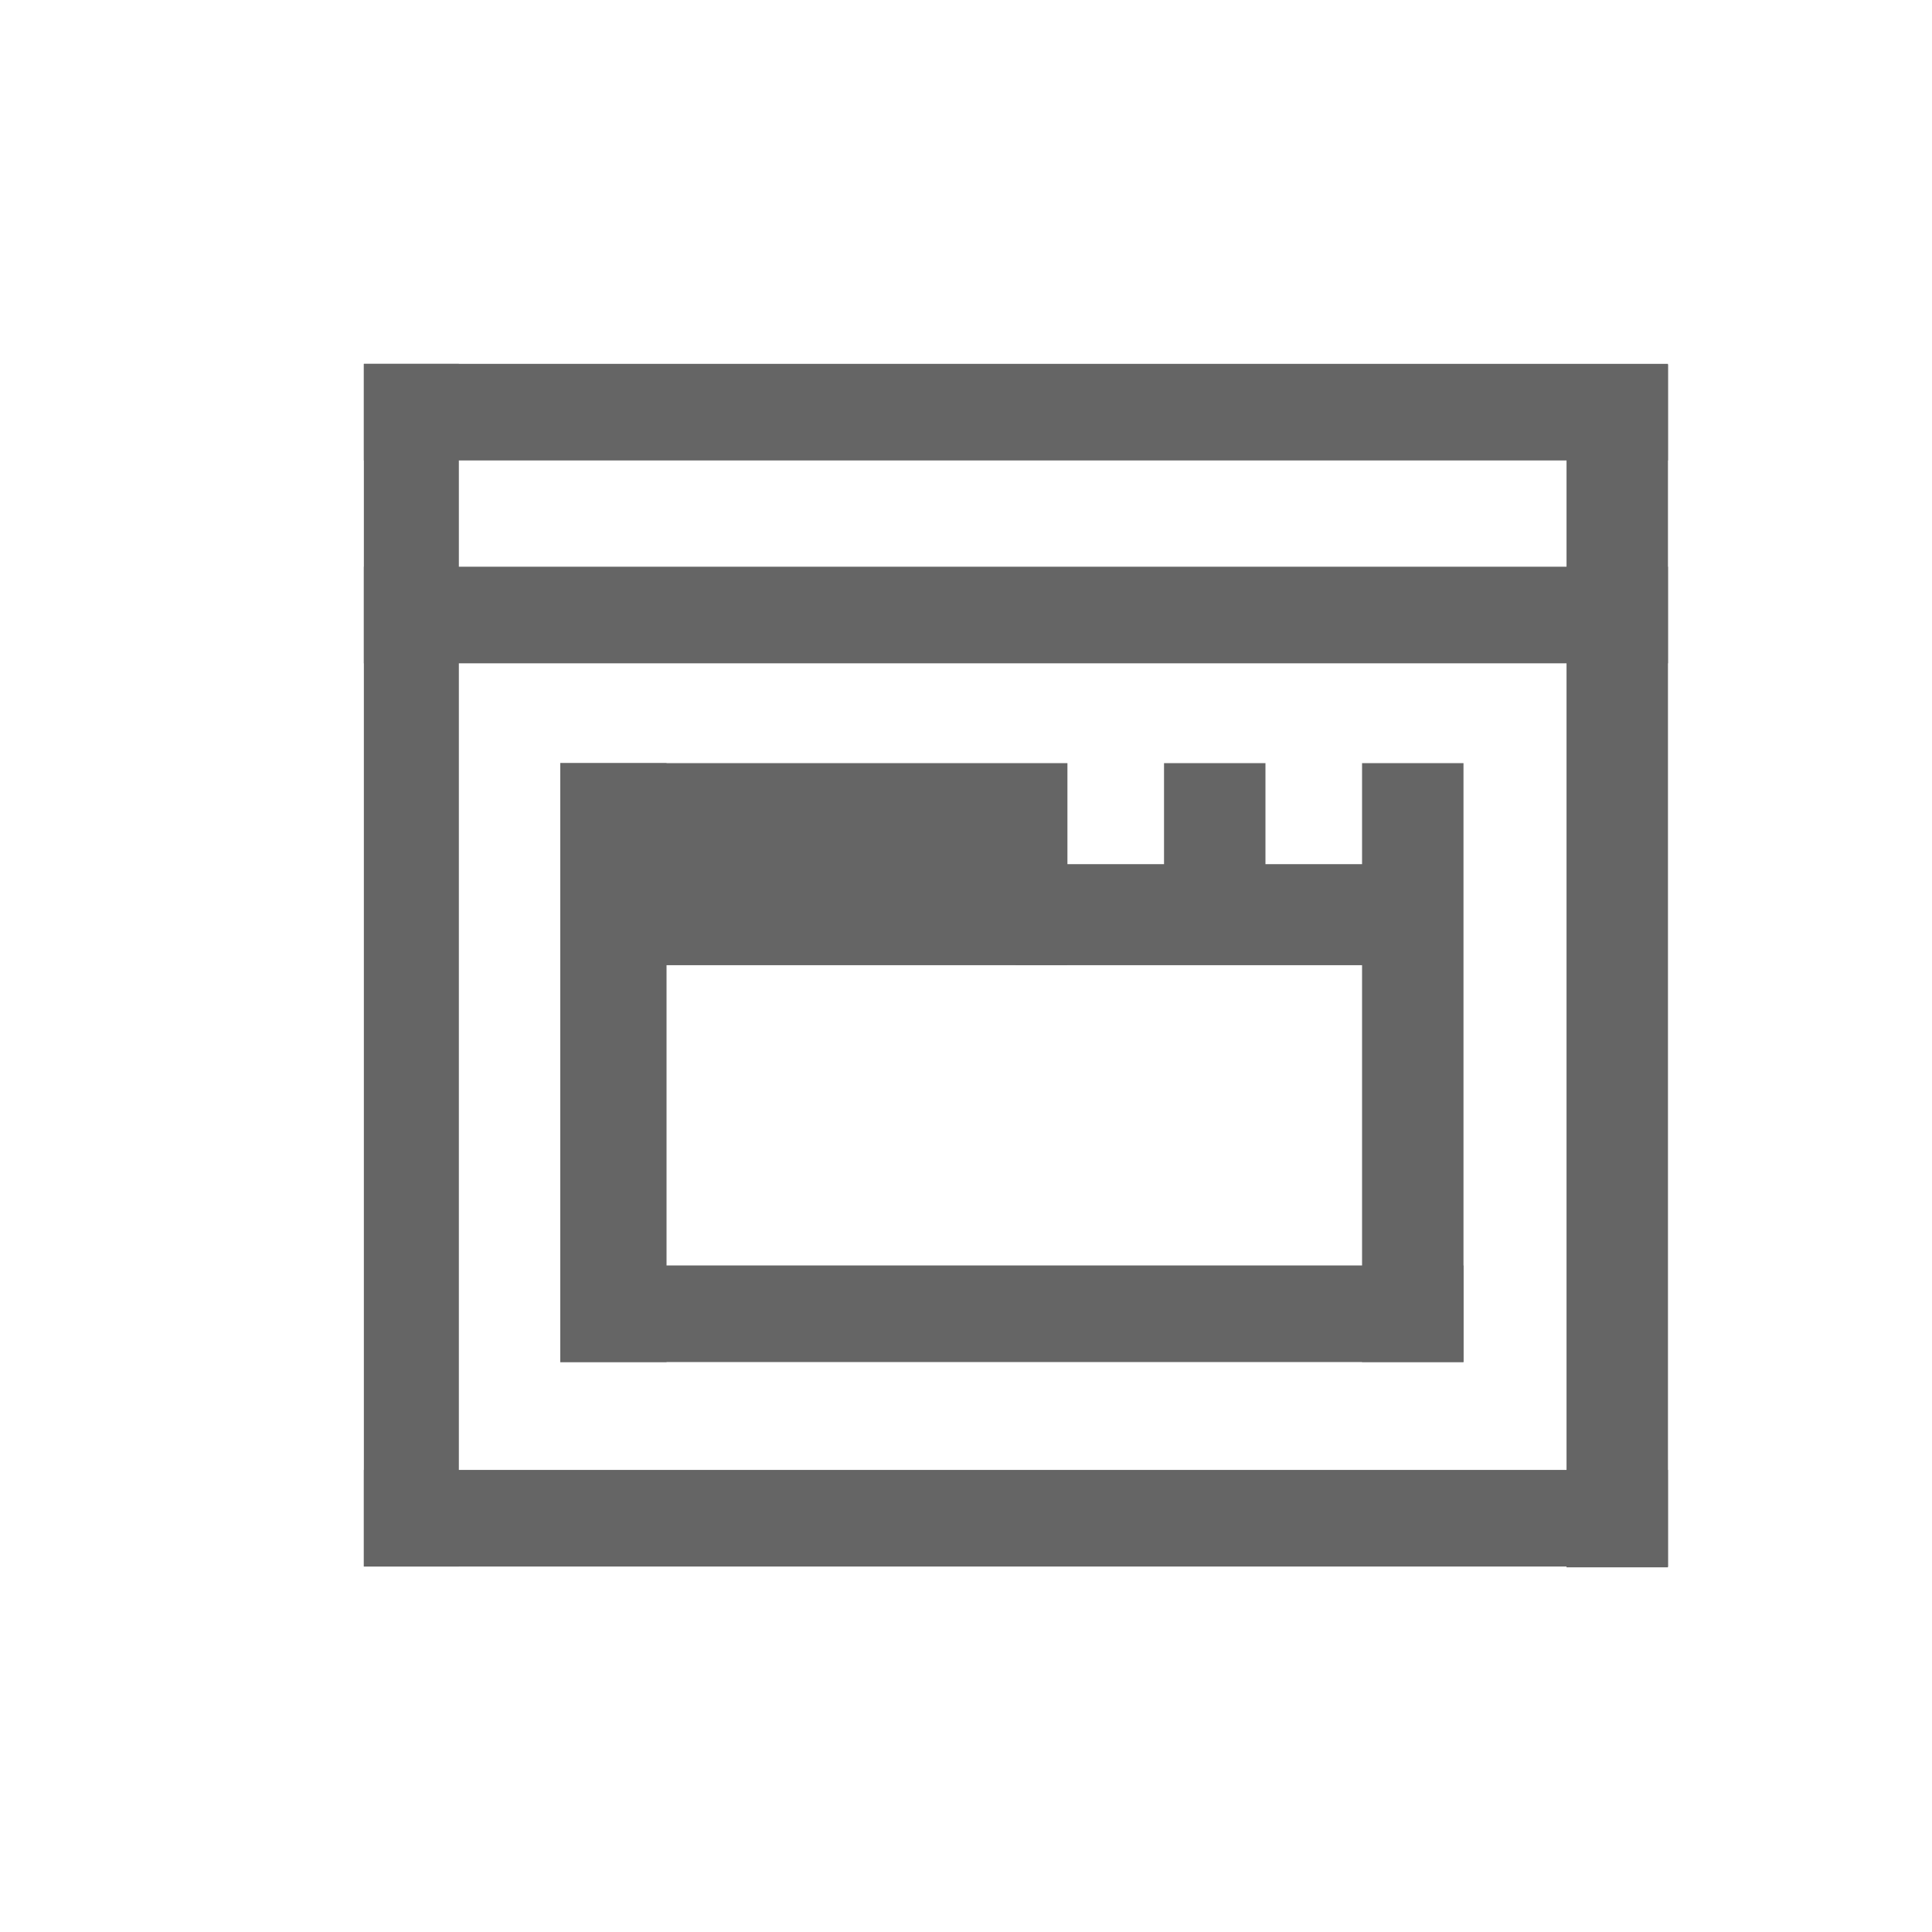<?xml version="1.0" encoding="utf-8"?>
<!-- Generator: Adobe Illustrator 16.0.0, SVG Export Plug-In . SVG Version: 6.00 Build 0)  -->
<!DOCTYPE svg PUBLIC "-//W3C//DTD SVG 1.1//EN" "http://www.w3.org/Graphics/SVG/1.1/DTD/svg11.dtd">
<svg version="1.1" id="layer_1" xmlns="http://www.w3.org/2000/svg" xmlns:xlink="http://www.w3.org/1999/xlink" x="0px" y="0px"
	 width="200px" height="200px" viewBox="0 0 200 200" enable-background="new 0 0 200 200" xml:space="preserve">
<rect x="37.667" y="37.666" fill="#656565" width="135" height="10"/>
<rect x="37.667" y="58.666" fill="#656565" width="135" height="10"/>
<rect x="37.667" y="152.166" fill="#656565" width="135" height="10"/>
<rect x="37.667" y="37.666" fill="#656565" width="9.833" height="124.5"/>
<rect x="162.167" y="37.749" fill="#656565" width="10.5" height="124.5"/>
<rect x="58" y="79" fill="#656565" width="52.5" height="20.916"/>
<rect x="58" y="79" fill="#656565" width="11" height="62"/>
<rect x="58" y="131" fill="#656565" width="93.5" height="10"/>
<rect x="141" y="79" fill="#656565" width="10.5" height="62"/>
<rect x="105.167" y="89.458" fill="#656565" width="41.083" height="10.458"/>
<rect x="120.5" y="79" fill="#656565" width="10.5" height="15.687"/>
</svg>

